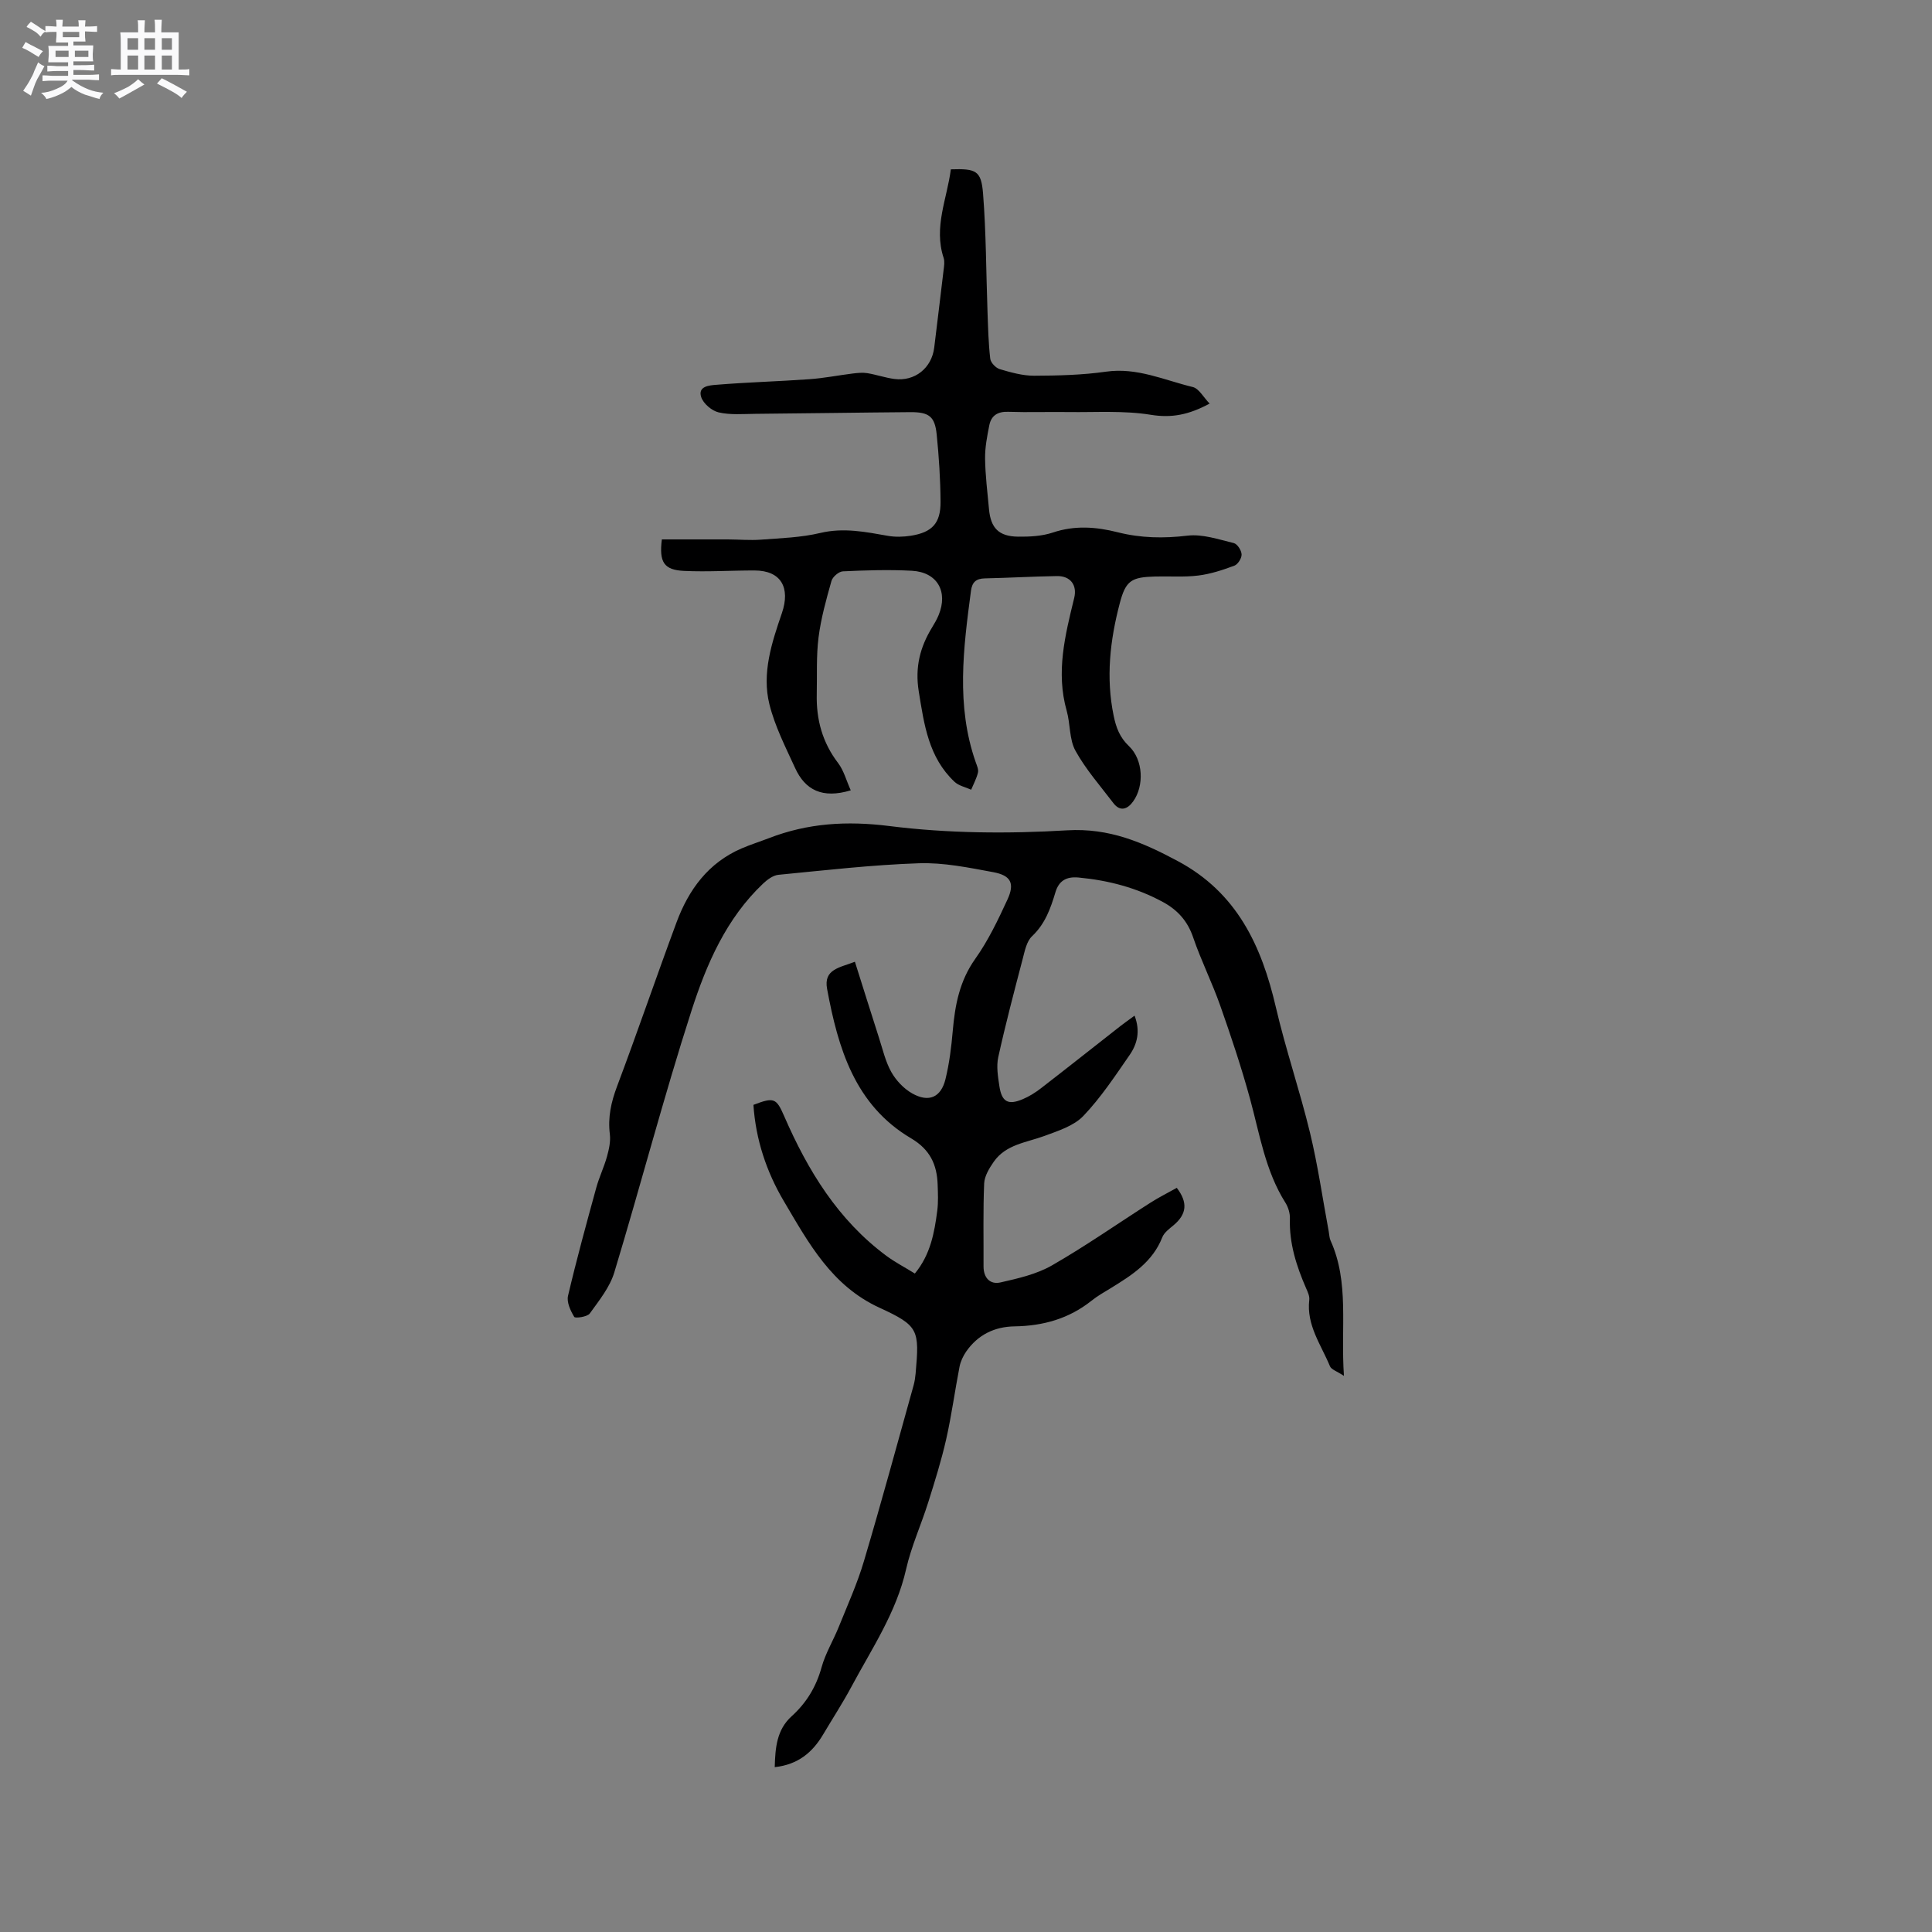 <svg enable-background="new 0 0 400 400" viewBox="0 0 400 400" xmlns="http://www.w3.org/2000/svg"><rect x="0" y="0" width="400" height="400" fill="#808080" stroke="none"/><path d="m6.8 9.5c.6.3 1.3.7 2.1 1.1-.4.4-.7.8-.9 1.2-.7-.4-1.3-.8-1.8-1.1s-1.1-.6-1.6-.8c.2-.4.5-.8.7-1.2.4.2.8.5 1.5.8zm.9 6.9c-.3.6-.5 1.1-.7 1.7s-.4 1.1-.6 1.7c-.6-.4-1.1-.7-1.6-1 .7-1 1.2-1.8 1.5-2.4.3-.5.6-1.1.8-1.7.3-.6.5-1.2.8-1.8.3.3.8.6 1.3.8-.7 1.3-1.2 2.2-1.5 2.7zm.1-11c.4.3 1 .7 1.7 1.1-.5.2-.8.6-1.1 1.1-.5-.6-1-1-1.4-1.2s-.9-.6-1.5-.8c.2-.4.5-.7.9-1.1.5.3.9.6 1.4.9zm10.5 13.1c1 .4 2 .6 3.1.7-.4.4-.7.8-.8 1.3-.9-.2-1.9-.6-3-.9-1-.4-2-.9-2.8-1.6-.5.4-1.1.9-1.9 1.3s-1.9.9-3.3 1.2c-.1-.3-.5-.8-1.1-1.3 1 0 2.1-.3 3.2-.8 1.2-.5 1.9-1 2.3-1.7h-3.2c-.4 0-1 0-2 .1v-1.2c1 0 1.7.1 2 .1h3.3v-1h-2.3c-.2 0-.9 0-2 .1v-1.2c1.2 0 1.9.1 2 .1h2.3v-.8h-4.1c0-.7.1-1.2.1-1.6 0-.5 0-1.1-.1-1.8h4.1v-.7h-2.5c0-.6.1-1.1.1-1.6v-.6h-.5c-.4 0-1 0-1.8.1v-1.3c1.2 0 1.9.1 2.1.1h.2c0-.3 0-.8-.1-1.4h1.4c0 .6-.1 1-.1 1.4h3.4c0-.4 0-.8-.1-1.3h1.5c0 .4-.1.9-.1 1.3.7 0 1.5 0 2.5-.1v1.2c-1 0-1.8-.1-2.5-.1v.6c0 .3 0 .8.1 1.5h-2.5v.8h4.1c0 .7-.1 1.3-.1 1.8s0 1 .1 1.5h-4.1v.8h1.4c.8 0 1.8 0 2.9-.1v1.2c-1 0-1.9-.1-2.8-.1h-1.5v1h3.2c.3 0 1 0 2.1-.1v1.2c-1.1 0-1.8-.1-2.1-.1h-3.4l-.1.1c1.4 1 2.4 1.5 3.4 1.9zm-4.1-6.7v-1.3h-2.7v1.3zm2.2-4.1v-1.1h-3.4v1.1zm1.9 4.1v-1.3h-2.8v1.3z" fill="#fafafb"/><path d="m37 6.7v2.3 5.4c1 0 1.8 0 2.2-.1v1.3c-.6 0-1.5-.1-2.5-.1h-11.9c-.7 0-1.3 0-1.8.1v-1.3c.5 0 1.1.1 2 .1v-5.2c0-1 0-1.8-.1-2.5h3.7c0-1.3 0-2.1-.1-2.5h1.5c0 .4-.1 1.3-.1 2.5h2.2c0-1.2 0-2.1-.1-2.6h1.5c0 .4-.1 1.3-.1 2.6zm-12.3 13.7c-.3-.4-.7-.8-1.1-1.1 1.1-.4 2.1-.9 2.9-1.3.8-.5 1.5-1 2.1-1.6.4.4.9.8 1.3 1.1-2.5 1.4-4.2 2.4-5.2 2.9zm3.9-10.1v-2.4h-2.2v2.4zm0 4.1v-2.9h-2.2v2.9zm3.5-4.1v-2.4h-2.2v2.4zm0 4.1v-2.9h-2.2v2.9zm.4 2.9 1-1.1c.6.3 1.4.7 2.5 1.3s2 1.1 2.7 1.5c-.4.4-.8.8-1.1 1.3-.8-.8-2.5-1.7-5.1-3zm3.1-7v-2.4h-2.1v2.4zm0 4.1v-2.9h-2.1v2.9z" fill="#fafafb"/><g fill="#000001"><path d="m160.4 365.87c.11-4.01.4-7.74 3.51-10.55 3.07-2.78 5.07-6.09 6.19-10.13.8-2.9 2.44-5.57 3.57-8.39 1.81-4.5 3.83-8.95 5.2-13.59 3.59-12.07 6.88-24.22 10.27-36.35.23-.81.35-1.66.43-2.5.79-9.02.68-9.86-7.48-13.61-9.91-4.54-14.68-13.4-19.78-22.02-3.64-6.15-5.85-12.84-6.32-19.98 4.3-1.65 4.74-1.39 6.38 2.37 4.88 11.21 11.12 21.45 21.15 28.89 1.77 1.31 3.76 2.34 5.89 3.66 3.22-3.89 4.05-8.43 4.64-13.01.23-1.77.14-3.6.08-5.4-.14-4.13-1.56-7.25-5.48-9.57-11.68-6.89-15.13-18.66-17.41-30.95-.76-4.1 2.62-4.39 5.76-5.62 1.68 5.31 3.3 10.51 4.97 15.7.78 2.41 1.35 4.97 2.57 7.14.99 1.75 2.58 3.44 4.32 4.42 3.44 1.94 5.96.83 6.89-2.95.8-3.27 1.22-6.66 1.51-10.02.46-5.33 1.41-10.33 4.66-14.9 2.68-3.77 4.71-8.04 6.66-12.26 1.55-3.36.73-5-2.95-5.68-5.08-.94-10.29-2.02-15.41-1.84-9.7.33-19.38 1.45-29.06 2.39-1.11.11-2.29.99-3.16 1.81-7.64 7.22-11.72 16.67-14.82 26.28-5.78 17.92-10.53 36.18-15.99 54.21-.93 3.09-3.15 5.84-5.09 8.53-.51.7-3.01 1.03-3.21.7-.77-1.27-1.59-3.03-1.29-4.35 1.76-7.5 3.8-14.93 5.84-22.36.6-2.2 1.62-4.29 2.23-6.49.41-1.49.78-3.13.59-4.64-.43-3.48.26-6.61 1.49-9.88 4.24-11.27 8.13-22.68 12.32-33.97 2.51-6.76 6.57-12.33 13.46-15.3 1.84-.79 3.77-1.4 5.64-2.12 8.09-3.13 16.14-3.62 24.95-2.52 12.13 1.53 24.58 1.62 36.81.89 8.75-.52 15.68 2.5 22.92 6.37 12.24 6.54 17.34 17.51 20.3 30.24 2.03 8.74 4.96 17.27 7.07 25.99 1.63 6.74 2.61 13.64 3.88 20.46.12.62.12 1.3.37 1.86 3.94 8.7 2.07 17.93 2.78 28.03-1.45-.96-2.61-1.3-2.9-2-1.83-4.44-4.9-8.51-4.28-13.74.09-.77-.32-1.65-.66-2.41-2-4.6-3.51-9.29-3.35-14.41.04-1.09-.34-2.36-.93-3.29-4.16-6.6-5.32-14.17-7.32-21.5-1.78-6.5-3.92-12.91-6.16-19.27-1.68-4.78-3.98-9.36-5.62-14.16-1.14-3.37-3.21-5.66-6.19-7.29-5.47-2.99-11.36-4.53-17.56-5.11-2.59-.24-4.08.76-4.76 3.04-1.01 3.37-2.13 6.55-4.84 9.11-1.14 1.07-1.52 3.08-1.95 4.73-1.77 6.75-3.55 13.5-5.05 20.31-.42 1.9-.07 4.02.23 6 .49 3.26 1.8 3.98 4.8 2.72 1.34-.56 2.63-1.36 3.79-2.26 5.54-4.28 11.02-8.63 16.53-12.94.88-.69 1.8-1.32 2.87-2.11 1.22 3.18.57 5.85-1.02 8.14-3.01 4.35-5.96 8.83-9.59 12.63-1.97 2.06-5.21 3.08-8.04 4.13-3.74 1.38-7.99 1.74-10.51 5.36-.93 1.33-1.91 2.96-1.98 4.48-.24 5.71-.1 11.43-.13 17.15-.01 2.41 1.37 3.84 3.53 3.34 3.64-.83 7.47-1.7 10.65-3.53 6.97-4 13.58-8.64 20.37-12.97 1.77-1.13 3.66-2.07 5.46-3.08 2.34 3.05 2.05 5.45-.64 7.72-.88.74-1.97 1.52-2.36 2.52-2.01 5.12-6.28 7.83-10.64 10.51-1.35.83-2.76 1.61-3.99 2.6-4.68 3.74-10.04 5.24-15.95 5.33-4.16.06-7.61 1.75-10.02 5.21-.64.93-1.16 2.04-1.38 3.15-.97 4.99-1.64 10.04-2.76 15-1 4.41-2.36 8.75-3.72 13.07-1.46 4.64-3.51 9.12-4.58 13.84-2.03 8.99-7.11 16.46-11.34 24.37-1.8 3.36-3.89 6.56-5.83 9.84-2.2 3.72-5.22 6.26-10.03 6.78z"/><path d="m176.14 163.63c-5.9 1.78-9.44-.08-11.51-4.6-1.98-4.32-4.19-8.64-5.33-13.21-1.61-6.46.5-12.81 2.58-18.87 1.8-5.26-.15-8.83-5.65-8.84-4.87-.01-9.75.32-14.61.09-4.17-.2-5.18-1.8-4.59-6.52 4.52 0 9.1-.01 13.69 0 2.28.01 4.57.22 6.83.05 4.12-.31 8.31-.44 12.3-1.39 4.82-1.14 9.34-.22 13.98.6 1.54.27 3.2.22 4.75-.02 4.41-.7 6.18-2.59 6.15-7.03-.03-4.65-.33-9.32-.8-13.95-.38-3.72-1.58-4.63-5.47-4.61-10.69.08-21.38.26-32.08.35-2.54.02-5.17.26-7.59-.3-1.42-.33-3.18-1.82-3.62-3.18-.74-2.28 1.8-2.42 3.1-2.53 6.42-.53 12.87-.7 19.3-1.16 3.01-.21 5.99-.81 8.99-1.18 1-.12 2.04-.23 3.02-.07 1.88.31 3.7.95 5.58 1.2 4.24.56 7.74-2.26 8.26-6.49.65-5.35 1.31-10.7 1.94-16.05.1-.83.26-1.76.01-2.52-2.11-6.39.72-12.28 1.49-18.34 5.24-.17 6.29.26 6.67 5.01.64 8.1.63 16.25.92 24.38.12 3.28.19 6.57.57 9.82.09.81 1.15 1.92 1.98 2.16 2.3.68 4.72 1.36 7.09 1.36 4.97-.02 9.99-.14 14.9-.84 6.42-.92 12.06 1.76 17.96 3.18 1.28.31 2.21 2.12 3.49 3.43-4.31 2.32-7.85 3.02-12.17 2.32-5.59-.91-11.4-.49-17.12-.57-4.14-.06-8.28.09-12.41-.05-2.19-.08-3.52.78-3.92 2.81-.45 2.27-.9 4.59-.87 6.88.05 3.49.49 6.98.81 10.46.36 3.92 2.02 5.64 6 5.7 2.41.03 4.96-.1 7.21-.85 4.55-1.53 8.98-1.19 13.44-.06 4.79 1.21 9.51 1.29 14.45.7 3.1-.37 6.43.78 9.58 1.54.73.17 1.59 1.51 1.62 2.35.03.78-.77 2.06-1.51 2.33-2.42.9-4.93 1.73-7.48 2.04-2.93.36-5.93.12-8.9.2-4.92.13-6.1.82-7.34 5.56-2.01 7.64-2.89 15.38-1.26 23.26.5 2.43 1.24 4.47 3.17 6.3 2.97 2.82 3.19 8.24.85 11.47-1.16 1.6-2.68 2.18-4.11.28-2.69-3.54-5.69-6.94-7.82-10.8-1.3-2.36-1.04-5.54-1.81-8.26-2.27-8-.33-15.66 1.55-23.36.66-2.71-.81-4.59-3.58-4.54-4.98.08-9.95.37-14.93.48-1.81.04-2.62.78-2.86 2.57-1.57 11.88-3.13 23.75.98 35.48.24.69.62 1.5.47 2.14-.29 1.23-.92 2.38-1.41 3.56-1.16-.53-2.57-.81-3.45-1.64-5.37-5.06-6.29-11.83-7.4-18.7-.81-5 .26-9.18 2.77-13.28.5-.81.98-1.65 1.34-2.52 2.01-4.87-.27-8.9-5.52-9.19-4.75-.26-9.54-.1-14.3.12-.84.04-2.12 1.13-2.36 1.98-1.09 3.85-2.18 7.75-2.68 11.71-.49 3.87-.28 7.83-.37 11.75-.12 5.25 1.17 10 4.43 14.26 1.18 1.56 1.7 3.63 2.61 5.64z"/></g></svg>